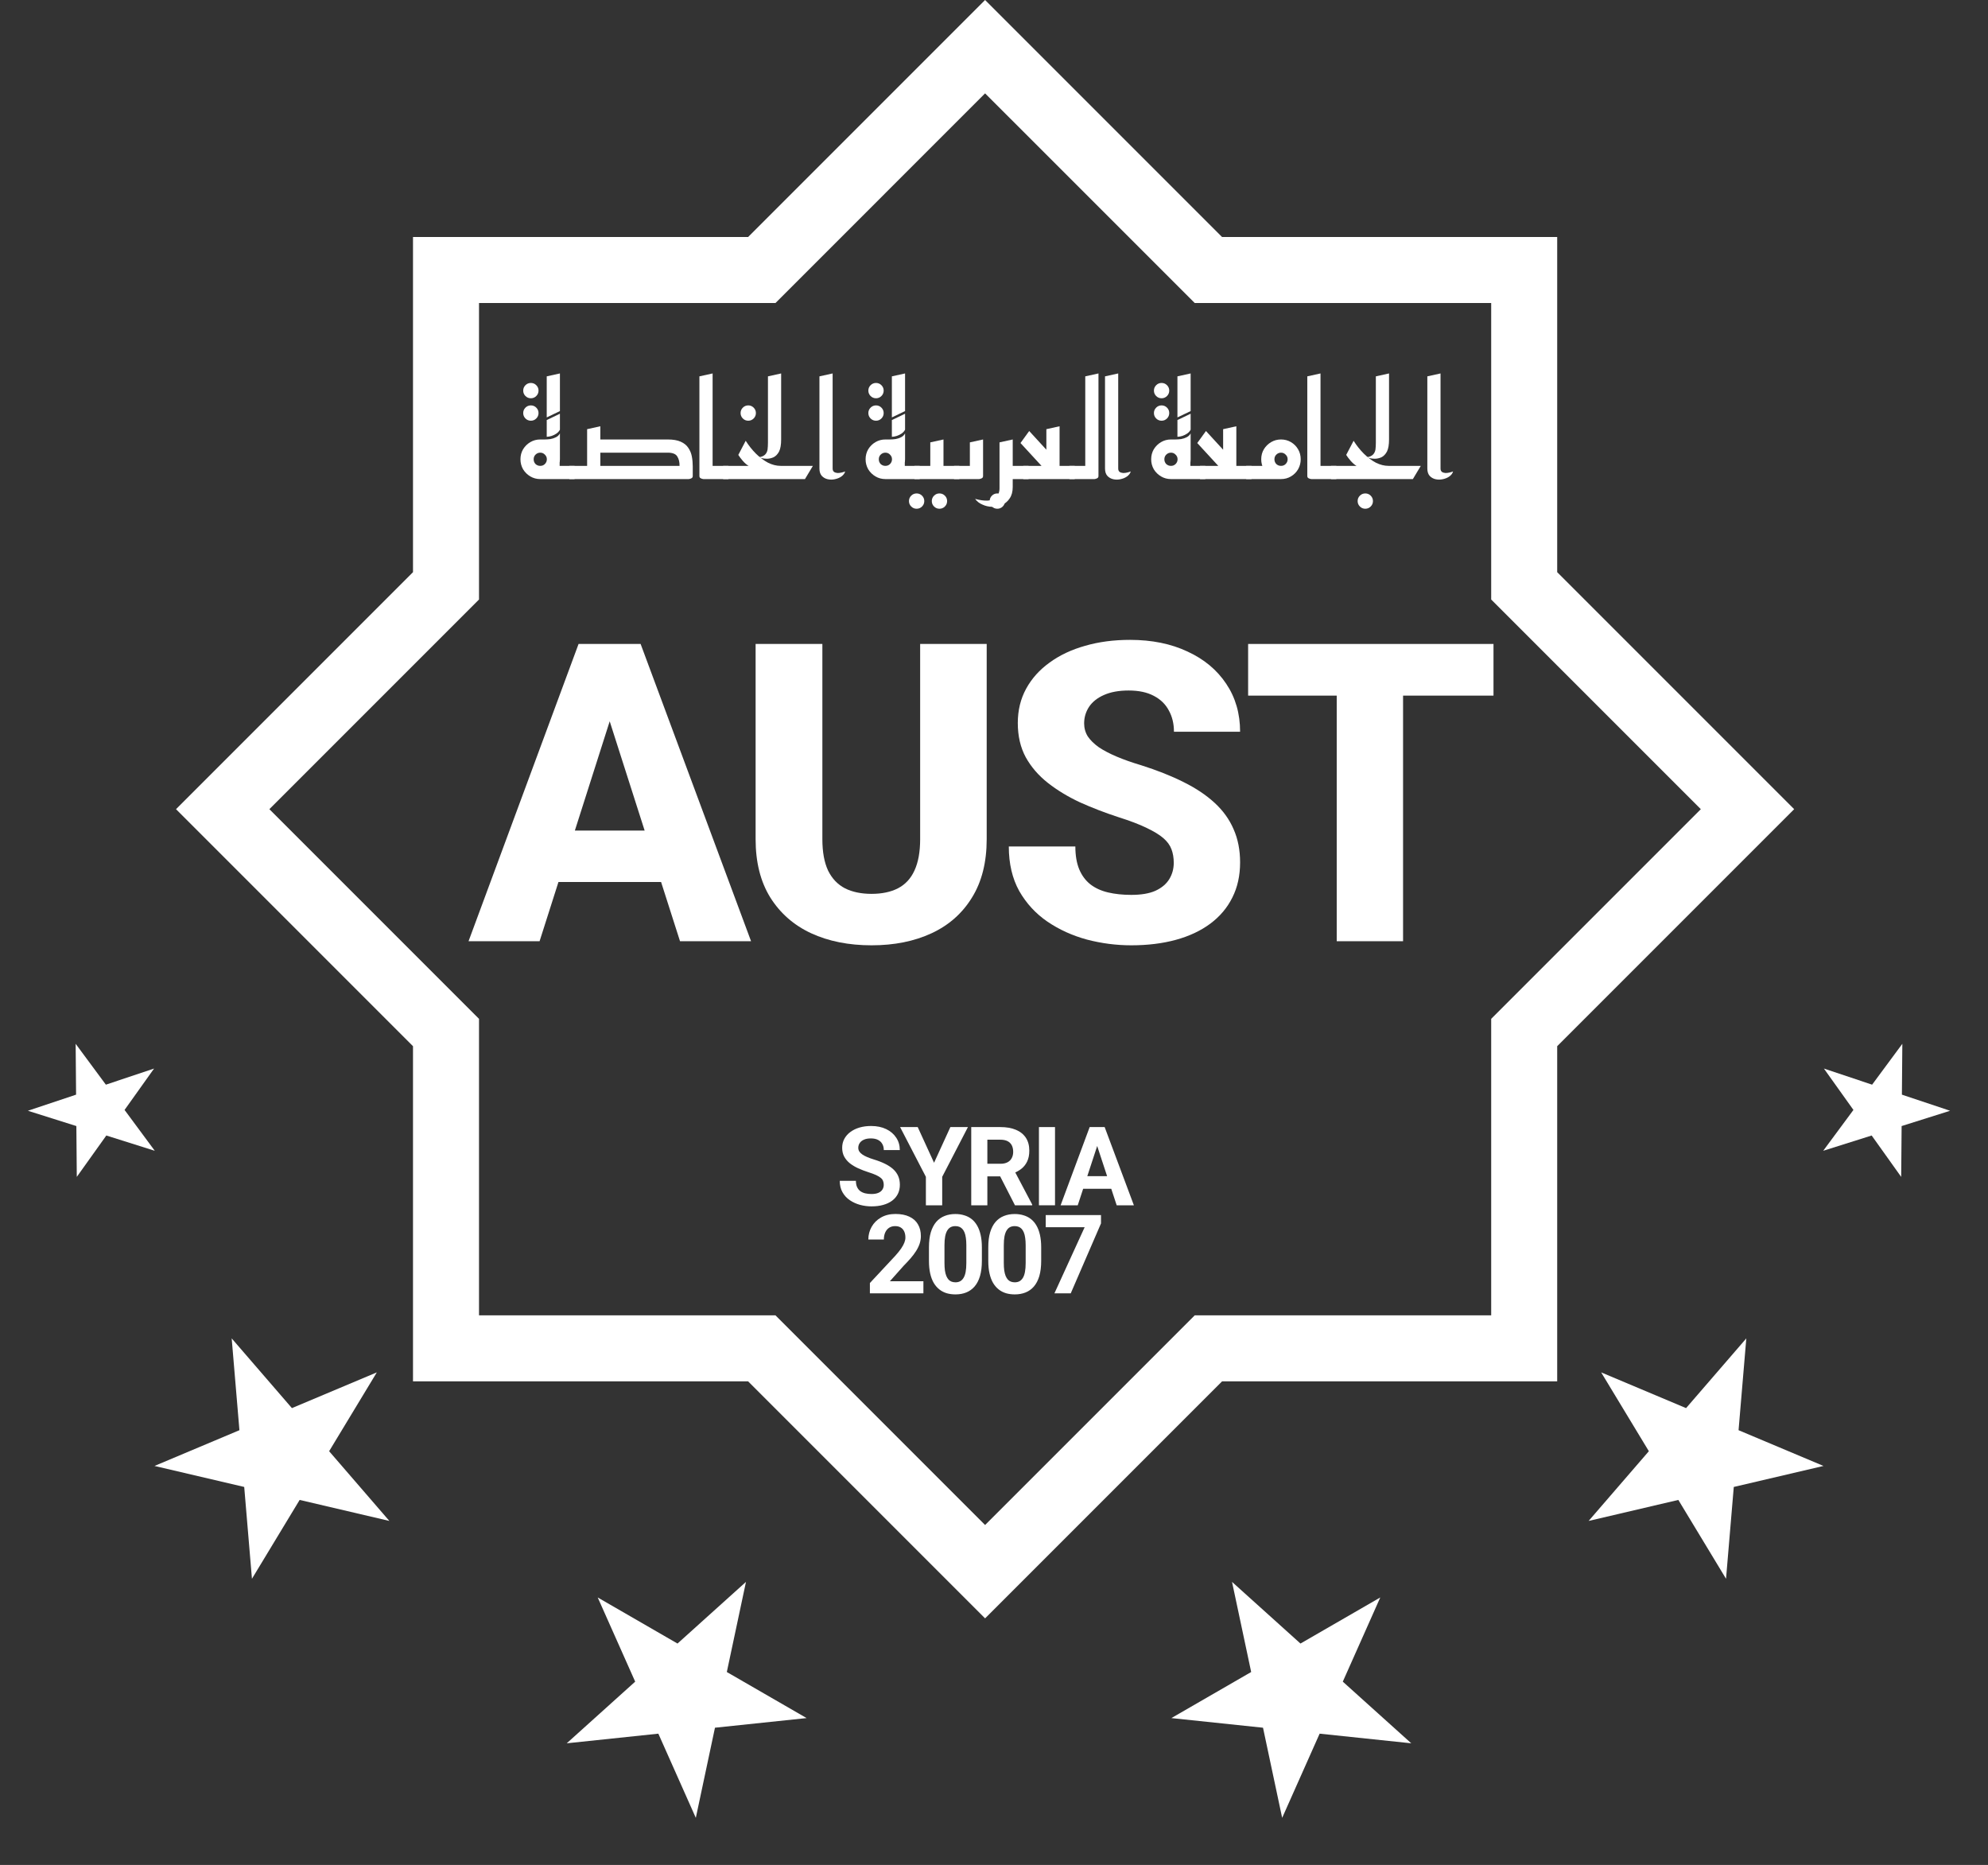 <svg width="129" height="121" viewBox="0 0 129 121" fill="none" xmlns="http://www.w3.org/2000/svg">
<rect x="0" y="0" width="129" height="121" fill="#333333" stroke="none"/>
<path fill-rule="evenodd" clip-rule="evenodd" d="M63.922 0L48.545 15.377H26.799V37.123L11.422 52.5L26.799 67.877V89.623H48.545L63.922 105L79.299 89.623H101.045V67.877L116.422 52.5L101.045 37.123V15.377H79.299L63.922 0ZM31.083 19.66H44.262L44.262 19.66H50.32L50.32 19.66L54.603 15.377L63.922 6.058L63.922 6.058L73.242 15.377L77.525 19.66H83.583H96.762L96.762 38.897L101.045 43.181L110.365 52.5L101.045 61.819L96.762 66.103V85.34H77.525L73.242 89.623L63.922 98.942L54.603 89.623L50.32 85.34L31.083 85.34V72.16L31.083 66.103L31.083 66.103L26.799 61.819L17.48 52.5L17.48 52.5L26.799 43.181L31.083 38.897L31.083 38.897V32.84L31.083 32.84V19.66Z" fill="white"/>
<path d="M34.448 25.84C34.311 25.84 34.194 25.791 34.096 25.694C33.999 25.597 33.951 25.48 33.951 25.343C33.951 25.206 33.999 25.089 34.096 24.992C34.194 24.895 34.311 24.846 34.448 24.846C34.585 24.846 34.702 24.895 34.799 24.992C34.896 25.089 34.945 25.206 34.945 25.343C34.945 25.48 34.896 25.597 34.799 25.694C34.702 25.791 34.585 25.84 34.448 25.84ZM34.448 27.296C34.311 27.296 34.194 27.248 34.096 27.151C33.999 27.053 33.951 26.936 33.951 26.799C33.951 26.662 33.999 26.545 34.096 26.448C34.194 26.351 34.311 26.302 34.448 26.302C34.585 26.302 34.702 26.351 34.799 26.448C34.896 26.545 34.945 26.662 34.945 26.799C34.945 26.936 34.896 27.053 34.799 27.151C34.702 27.248 34.585 27.296 34.448 27.296Z" fill="white"/>
<path d="M35.04 31.083L35.596 30.226H37.284V31.083H35.04ZM35.939 31.083V29.369H36.316V31.083H35.939ZM35.477 28.341V27.253L36.333 26.842V27.879C36.282 27.976 36.208 28.059 36.111 28.127C36.019 28.19 35.916 28.241 35.802 28.281C35.694 28.316 35.585 28.336 35.477 28.341ZM35.477 27.082V24.418L36.333 24.229V26.671L35.477 27.082ZM36.333 29.798L35.057 28.513C35.131 28.513 35.228 28.513 35.348 28.513C35.468 28.513 35.591 28.504 35.717 28.487C35.848 28.464 35.968 28.424 36.076 28.367C36.191 28.31 36.276 28.227 36.333 28.119V29.798ZM35.057 31.083C34.823 31.083 34.608 31.026 34.414 30.911C34.22 30.797 34.063 30.643 33.943 30.449C33.829 30.249 33.772 30.032 33.772 29.798C33.772 29.558 33.829 29.341 33.943 29.147C34.063 28.952 34.22 28.798 34.414 28.684C34.608 28.57 34.823 28.513 35.057 28.513C35.291 28.513 35.505 28.57 35.699 28.684C35.894 28.798 36.048 28.952 36.162 29.147C36.276 29.341 36.333 29.558 36.333 29.798C36.333 30.032 36.276 30.249 36.162 30.449C36.048 30.643 35.894 30.797 35.699 30.911C35.505 31.026 35.291 31.083 35.057 31.083ZM35.057 30.226C35.177 30.226 35.277 30.186 35.357 30.106C35.442 30.02 35.485 29.918 35.485 29.798C35.485 29.678 35.442 29.578 35.357 29.498C35.277 29.412 35.177 29.369 35.057 29.369C34.937 29.369 34.834 29.412 34.748 29.498C34.669 29.578 34.629 29.678 34.629 29.798C34.629 29.918 34.669 30.02 34.748 30.106C34.834 30.186 34.937 30.226 35.057 30.226Z" fill="white"/>
<path d="M38.098 30.654V27.845L38.955 27.656V30.654H38.098ZM36.942 31.083V30.226H39.298V31.083H36.942ZM38.484 31.083V30.226H44.095C44.101 29.986 44.052 29.783 43.95 29.618C43.852 29.452 43.644 29.369 43.324 29.369H38.484V28.513H43.324C43.678 28.513 43.961 28.561 44.172 28.658C44.389 28.755 44.552 28.887 44.661 29.052C44.775 29.218 44.852 29.404 44.892 29.609C44.932 29.815 44.952 30.029 44.952 30.252C44.952 30.469 44.952 30.68 44.952 30.886C44.952 30.954 44.923 31.003 44.866 31.031C44.809 31.06 44.752 31.077 44.695 31.083C44.638 31.083 44.609 31.083 44.609 31.083H38.484Z" fill="white"/>
<path d="M45.727 31.083C45.727 31.083 45.698 31.083 45.641 31.083C45.584 31.077 45.527 31.06 45.47 31.031C45.413 31.003 45.384 30.954 45.384 30.886V24.418L46.241 24.229V30.226H47.269V31.083H45.727Z" fill="white"/>
<path d="M48.553 27.296C48.416 27.296 48.299 27.248 48.202 27.151C48.105 27.053 48.056 26.936 48.056 26.799C48.056 26.662 48.105 26.545 48.202 26.448C48.299 26.351 48.416 26.302 48.553 26.302C48.69 26.302 48.807 26.351 48.904 26.448C49.001 26.545 49.05 26.662 49.05 26.799C49.05 26.936 49.001 27.053 48.904 27.151C48.807 27.248 48.69 27.296 48.553 27.296Z" fill="white"/>
<path d="M46.923 31.083V30.226H48.576C48.456 30.157 48.33 30.049 48.199 29.901C48.073 29.752 47.976 29.623 47.908 29.515L48.388 28.598C48.587 28.913 48.81 29.192 49.056 29.438C49.307 29.683 49.567 29.878 49.835 30.02C50.109 30.157 50.384 30.226 50.658 30.226H52.748L52.234 31.083H46.923Z" fill="white"/>
<path d="M49.232 29.669C49.42 29.641 49.557 29.584 49.643 29.498C49.729 29.412 49.783 29.304 49.806 29.172C49.823 29.035 49.832 28.884 49.832 28.718V24.418L50.688 24.229V28.513C50.688 28.855 50.643 29.118 50.551 29.301C50.454 29.478 50.334 29.601 50.191 29.669C50.049 29.732 49.906 29.763 49.763 29.763C49.655 29.763 49.549 29.752 49.446 29.729C49.338 29.701 49.266 29.681 49.232 29.669Z" fill="white"/>
<path d="M54.843 30.586C54.809 30.712 54.729 30.82 54.603 30.911C54.483 30.997 54.341 31.057 54.175 31.091C54.015 31.126 53.858 31.126 53.704 31.091C53.555 31.057 53.43 30.986 53.327 30.877C53.224 30.763 53.173 30.603 53.173 30.397V24.418L54.029 24.229V30.397C54.029 30.5 54.061 30.574 54.124 30.62C54.187 30.66 54.264 30.683 54.355 30.689C54.446 30.689 54.538 30.677 54.629 30.654C54.721 30.631 54.792 30.609 54.843 30.586Z" fill="white"/>
<path d="M56.844 25.84C56.707 25.84 56.59 25.791 56.492 25.694C56.395 25.597 56.347 25.48 56.347 25.343C56.347 25.206 56.395 25.089 56.492 24.992C56.59 24.895 56.707 24.846 56.844 24.846C56.981 24.846 57.098 24.895 57.195 24.992C57.292 25.089 57.341 25.206 57.341 25.343C57.341 25.48 57.292 25.597 57.195 25.694C57.098 25.791 56.981 25.84 56.844 25.84ZM56.844 27.296C56.707 27.296 56.59 27.248 56.492 27.151C56.395 27.053 56.347 26.936 56.347 26.799C56.347 26.662 56.395 26.545 56.492 26.448C56.59 26.351 56.707 26.302 56.844 26.302C56.981 26.302 57.098 26.351 57.195 26.448C57.292 26.545 57.341 26.662 57.341 26.799C57.341 26.936 57.292 27.053 57.195 27.151C57.098 27.248 56.981 27.296 56.844 27.296Z" fill="white"/>
<path d="M57.436 31.083L57.992 30.226H59.68V31.083H57.436ZM58.335 31.083V29.369H58.712V31.083H58.335ZM57.873 28.341V27.253L58.729 26.842V27.879C58.678 27.976 58.604 28.059 58.507 28.127C58.415 28.19 58.312 28.241 58.198 28.281C58.09 28.316 57.981 28.336 57.873 28.341ZM57.873 27.082V24.418L58.729 24.229V26.671L57.873 27.082ZM58.729 29.798L57.453 28.513C57.527 28.513 57.624 28.513 57.744 28.513C57.864 28.513 57.987 28.504 58.112 28.487C58.244 28.464 58.364 28.424 58.472 28.367C58.587 28.31 58.672 28.227 58.729 28.119V29.798ZM57.453 31.083C57.219 31.083 57.005 31.026 56.81 30.911C56.616 30.797 56.459 30.643 56.339 30.449C56.225 30.249 56.168 30.032 56.168 29.798C56.168 29.558 56.225 29.341 56.339 29.147C56.459 28.952 56.616 28.798 56.81 28.684C57.005 28.57 57.219 28.513 57.453 28.513C57.687 28.513 57.901 28.57 58.095 28.684C58.289 28.798 58.444 28.952 58.558 29.147C58.672 29.341 58.729 29.558 58.729 29.798C58.729 30.032 58.672 30.249 58.558 30.449C58.444 30.643 58.289 30.797 58.095 30.911C57.901 31.026 57.687 31.083 57.453 31.083ZM57.453 30.226C57.573 30.226 57.673 30.186 57.753 30.106C57.838 30.02 57.881 29.918 57.881 29.798C57.881 29.678 57.838 29.578 57.753 29.498C57.673 29.412 57.573 29.369 57.453 29.369C57.333 29.369 57.23 29.412 57.144 29.498C57.064 29.578 57.025 29.678 57.025 29.798C57.025 29.918 57.064 30.02 57.144 30.106C57.23 30.186 57.333 30.226 57.453 30.226Z" fill="white"/>
<path d="M60.961 33.007C60.824 33.007 60.707 32.959 60.61 32.862C60.513 32.765 60.464 32.648 60.464 32.511C60.464 32.373 60.513 32.256 60.61 32.159C60.707 32.062 60.824 32.014 60.961 32.014C61.098 32.014 61.215 32.062 61.312 32.159C61.409 32.256 61.458 32.373 61.458 32.511C61.458 32.648 61.409 32.765 61.312 32.862C61.215 32.959 61.098 33.007 60.961 33.007ZM59.479 33.007C59.342 33.007 59.225 32.959 59.128 32.862C59.031 32.765 58.982 32.648 58.982 32.511C58.982 32.373 59.031 32.256 59.128 32.159C59.225 32.062 59.342 32.014 59.479 32.014C59.616 32.014 59.733 32.062 59.83 32.159C59.927 32.256 59.976 32.373 59.976 32.511C59.976 32.648 59.927 32.765 59.83 32.862C59.733 32.959 59.616 33.007 59.479 33.007Z" fill="white"/>
<path d="M60.366 31.083V30.226H62.251V31.083H60.366ZM59.338 31.083V30.226H60.366V28.701L61.222 28.513V30.886C61.222 30.954 61.194 31.003 61.137 31.031C61.08 31.06 61.023 31.077 60.965 31.083C60.908 31.083 60.88 31.083 60.88 31.083H59.338Z" fill="white"/>
<path d="M61.906 31.083V30.226H62.934V28.701L63.791 28.513V30.886C63.791 30.954 63.762 31.003 63.705 31.031C63.648 31.06 63.591 31.077 63.534 31.083C63.477 31.083 63.448 31.083 63.448 31.083H61.906Z" fill="white"/>
<path d="M64.716 33.007C64.579 33.007 64.462 32.959 64.365 32.862C64.268 32.765 64.219 32.648 64.219 32.511C64.219 32.373 64.268 32.256 64.365 32.159C64.462 32.062 64.579 32.014 64.716 32.014C64.853 32.014 64.97 32.062 65.067 32.159C65.165 32.256 65.213 32.373 65.213 32.511C65.213 32.648 65.165 32.765 65.067 32.862C64.97 32.959 64.853 33.007 64.716 33.007Z" fill="white"/>
<path d="M65.492 31.083V30.226H66.743V31.083H65.492ZM63.274 32.368C63.599 32.453 63.865 32.491 64.07 32.479C64.282 32.468 64.444 32.422 64.559 32.342C64.673 32.262 64.75 32.162 64.79 32.042C64.836 31.922 64.858 31.802 64.858 31.682V28.701L65.715 28.513V31.597C65.715 31.899 65.649 32.145 65.518 32.334C65.392 32.528 65.227 32.668 65.021 32.753C64.816 32.845 64.599 32.888 64.37 32.882C64.147 32.876 63.939 32.828 63.745 32.736C63.545 32.651 63.388 32.528 63.274 32.368Z" fill="white"/>
<path d="M66.399 31.083V30.226H69.74V31.083H66.399ZM68.009 30.689L66.219 28.744L66.784 27.964L68.695 30.046L68.009 30.689ZM67.898 30.654V27.845L68.755 27.656V30.654H67.898Z" fill="white"/>
<path d="M69.394 31.083V30.226H70.422V24.418L71.279 24.229V30.886C71.279 30.954 71.25 31.003 71.193 31.031C71.136 31.06 71.079 31.077 71.022 31.083C70.964 31.083 70.936 31.083 70.936 31.083H69.394Z" fill="white"/>
<path d="M73.374 30.586C73.34 30.712 73.26 30.82 73.134 30.911C73.014 30.997 72.871 31.057 72.706 31.091C72.546 31.126 72.389 31.126 72.235 31.091C72.086 31.057 71.961 30.986 71.858 30.877C71.755 30.763 71.704 30.603 71.704 30.397V24.418L72.56 24.229V30.397C72.56 30.5 72.592 30.574 72.654 30.62C72.717 30.66 72.794 30.683 72.886 30.689C72.977 30.689 73.069 30.677 73.16 30.654C73.251 30.631 73.323 30.609 73.374 30.586Z" fill="white"/>
<path d="M75.374 25.84C75.237 25.84 75.12 25.791 75.023 25.694C74.926 25.597 74.878 25.48 74.878 25.343C74.878 25.206 74.926 25.089 75.023 24.992C75.12 24.895 75.237 24.846 75.374 24.846C75.512 24.846 75.629 24.895 75.726 24.992C75.823 25.089 75.871 25.206 75.871 25.343C75.871 25.48 75.823 25.597 75.726 25.694C75.629 25.791 75.512 25.84 75.374 25.84ZM75.374 27.296C75.237 27.296 75.12 27.248 75.023 27.151C74.926 27.053 74.878 26.936 74.878 26.799C74.878 26.662 74.926 26.545 75.023 26.448C75.12 26.351 75.237 26.302 75.374 26.302C75.512 26.302 75.629 26.351 75.726 26.448C75.823 26.545 75.871 26.662 75.871 26.799C75.871 26.936 75.823 27.053 75.726 27.151C75.629 27.248 75.512 27.296 75.374 27.296Z" fill="white"/>
<path d="M75.966 31.083L76.523 30.226H78.211V31.083H75.966ZM76.866 31.083V29.369H77.243V31.083H76.866ZM76.403 28.341V27.253L77.26 26.842V27.879C77.209 27.976 77.135 28.059 77.037 28.127C76.946 28.19 76.843 28.241 76.729 28.281C76.62 28.316 76.512 28.336 76.403 28.341ZM76.403 27.082V24.418L77.26 24.229V26.671L76.403 27.082ZM77.26 29.798L75.984 28.513C76.058 28.513 76.155 28.513 76.275 28.513C76.395 28.513 76.518 28.504 76.643 28.487C76.775 28.464 76.895 28.424 77.003 28.367C77.117 28.31 77.203 28.227 77.26 28.119V29.798ZM75.984 31.083C75.749 31.083 75.535 31.026 75.341 30.911C75.147 30.797 74.99 30.643 74.87 30.449C74.756 30.249 74.699 30.032 74.699 29.798C74.699 29.558 74.756 29.341 74.87 29.147C74.99 28.952 75.147 28.798 75.341 28.684C75.535 28.57 75.749 28.513 75.984 28.513C76.218 28.513 76.432 28.57 76.626 28.684C76.82 28.798 76.975 28.952 77.089 29.147C77.203 29.341 77.26 29.558 77.26 29.798C77.26 30.032 77.203 30.249 77.089 30.449C76.975 30.643 76.82 30.797 76.626 30.911C76.432 31.026 76.218 31.083 75.984 31.083ZM75.984 30.226C76.104 30.226 76.204 30.186 76.284 30.106C76.369 30.02 76.412 29.918 76.412 29.798C76.412 29.678 76.369 29.578 76.284 29.498C76.204 29.412 76.104 29.369 75.984 29.369C75.864 29.369 75.761 29.412 75.675 29.498C75.595 29.578 75.555 29.678 75.555 29.798C75.555 29.918 75.595 30.02 75.675 30.106C75.761 30.186 75.864 30.226 75.984 30.226Z" fill="white"/>
<path d="M77.869 31.083V30.226H81.21V31.083H77.869ZM79.479 30.689L77.689 28.744L78.254 27.964L80.165 30.046L79.479 30.689ZM79.368 30.654V27.845L80.225 27.656V30.654H79.368Z" fill="white"/>
<path d="M80.864 31.083V30.226H82.577L83.134 31.083H80.864ZM83.125 31.083C82.891 31.083 82.677 31.026 82.483 30.911C82.289 30.797 82.132 30.643 82.012 30.449C81.897 30.249 81.84 30.032 81.84 29.798C81.84 29.558 81.897 29.341 82.012 29.147C82.132 28.952 82.289 28.798 82.483 28.684C82.677 28.57 82.891 28.513 83.125 28.513C83.36 28.513 83.574 28.57 83.768 28.684C83.962 28.798 84.116 28.952 84.231 29.147C84.345 29.341 84.402 29.558 84.402 29.798C84.402 30.032 84.345 30.249 84.231 30.449C84.116 30.643 83.962 30.797 83.768 30.911C83.574 31.026 83.36 31.083 83.125 31.083ZM83.125 30.226C83.245 30.226 83.345 30.186 83.425 30.106C83.511 30.02 83.554 29.918 83.554 29.798C83.554 29.678 83.511 29.578 83.425 29.498C83.345 29.412 83.245 29.369 83.125 29.369C83.005 29.369 82.903 29.412 82.817 29.498C82.737 29.578 82.697 29.678 82.697 29.798C82.697 29.918 82.737 30.02 82.817 30.106C82.903 30.186 83.005 30.226 83.125 30.226Z" fill="white"/>
<path d="M85.173 31.083C85.173 31.083 85.144 31.083 85.087 31.083C85.03 31.077 84.973 31.06 84.916 31.031C84.859 31.003 84.83 30.954 84.83 30.886V24.418L85.687 24.229V30.226H86.715V31.083H85.173Z" fill="white"/>
<path d="M88.593 33.007C88.456 33.007 88.339 32.959 88.242 32.862C88.145 32.765 88.096 32.648 88.096 32.511C88.096 32.373 88.145 32.256 88.242 32.159C88.339 32.062 88.456 32.014 88.593 32.014C88.73 32.014 88.847 32.062 88.944 32.159C89.041 32.256 89.09 32.373 89.09 32.511C89.09 32.648 89.041 32.765 88.944 32.862C88.847 32.959 88.73 33.007 88.593 33.007Z" fill="white"/>
<path d="M86.369 31.083V30.226H88.022C87.902 30.157 87.776 30.049 87.645 29.901C87.519 29.752 87.422 29.623 87.354 29.515L87.834 28.598C88.033 28.913 88.256 29.192 88.502 29.438C88.753 29.683 89.013 29.878 89.281 30.02C89.555 30.157 89.83 30.226 90.104 30.226H92.194L91.68 31.083H86.369Z" fill="white"/>
<path d="M88.678 29.669C88.867 29.641 89.004 29.584 89.089 29.498C89.175 29.412 89.229 29.304 89.252 29.172C89.269 29.035 89.278 28.884 89.278 28.718V24.418L90.134 24.229V28.513C90.134 28.855 90.089 29.118 89.997 29.301C89.9 29.478 89.78 29.601 89.638 29.669C89.495 29.732 89.352 29.763 89.209 29.763C89.101 29.763 88.995 29.752 88.892 29.729C88.784 29.701 88.712 29.681 88.678 29.669Z" fill="white"/>
<path d="M94.289 30.586C94.255 30.712 94.175 30.82 94.049 30.911C93.93 30.997 93.787 31.057 93.621 31.091C93.461 31.126 93.304 31.126 93.15 31.091C93.001 31.057 92.876 30.986 92.773 30.877C92.67 30.763 92.619 30.603 92.619 30.397V24.418L93.475 24.229V30.397C93.475 30.5 93.507 30.574 93.57 30.62C93.632 30.66 93.71 30.683 93.801 30.689C93.892 30.689 93.984 30.677 94.075 30.654C94.166 30.631 94.238 30.609 94.289 30.586Z" fill="white"/>
<path d="M39.993 45.449L35.013 61.067H30.403L37.543 41.78H40.457L39.993 45.449ZM44.126 61.067L39.132 45.449L38.615 41.78H41.569L48.736 61.067H44.126ZM43.914 53.887V57.225H33.86V53.887H43.914Z" fill="white"/>
<path d="M59.708 41.78H64.026V54.444C64.026 55.945 63.708 57.208 63.072 58.232C62.445 59.256 61.571 60.029 60.45 60.55C59.328 61.071 58.03 61.332 56.555 61.332C55.072 61.332 53.765 61.071 52.634 60.55C51.513 60.029 50.63 59.256 49.985 58.232C49.349 57.208 49.031 55.945 49.031 54.444V41.78H53.363V54.444C53.363 55.274 53.486 55.954 53.734 56.484C53.99 57.005 54.356 57.389 54.833 57.636C55.31 57.874 55.884 57.994 56.555 57.994C57.226 57.994 57.796 57.874 58.264 57.636C58.741 57.389 59.099 57.005 59.337 56.484C59.584 55.954 59.708 55.274 59.708 54.444V41.78Z" fill="white"/>
<path d="M76.164 55.98C76.164 55.654 76.115 55.362 76.018 55.106C75.921 54.841 75.745 54.598 75.488 54.377C75.232 54.157 74.87 53.936 74.402 53.715C73.934 53.486 73.32 53.252 72.561 53.013C71.695 52.73 70.87 52.413 70.084 52.059C69.307 51.697 68.614 51.278 68.004 50.801C67.395 50.324 66.914 49.768 66.56 49.132C66.216 48.496 66.044 47.754 66.044 46.907C66.044 46.085 66.225 45.343 66.587 44.681C66.949 44.019 67.457 43.454 68.11 42.986C68.764 42.509 69.532 42.147 70.415 41.899C71.298 41.643 72.27 41.515 73.329 41.515C74.742 41.515 75.983 41.767 77.052 42.27C78.129 42.765 78.968 43.462 79.568 44.363C80.169 45.255 80.469 46.293 80.469 47.476H76.177C76.177 46.955 76.067 46.496 75.846 46.099C75.634 45.692 75.307 45.374 74.866 45.145C74.433 44.915 73.89 44.8 73.237 44.8C72.601 44.8 72.066 44.898 71.634 45.092C71.21 45.277 70.888 45.533 70.667 45.86C70.455 46.187 70.349 46.544 70.349 46.933C70.349 47.242 70.428 47.525 70.587 47.781C70.755 48.028 70.993 48.262 71.303 48.483C71.621 48.695 72.009 48.898 72.468 49.092C72.927 49.286 73.453 49.472 74.045 49.648C75.078 49.975 75.992 50.337 76.787 50.735C77.59 51.132 78.266 51.582 78.813 52.086C79.361 52.589 79.771 53.159 80.045 53.795C80.328 54.43 80.469 55.15 80.469 55.954C80.469 56.81 80.301 57.57 79.966 58.232C79.639 58.894 79.162 59.46 78.535 59.928C77.917 60.387 77.175 60.736 76.31 60.974C75.444 61.212 74.477 61.332 73.409 61.332C72.437 61.332 71.479 61.208 70.534 60.961C69.589 60.705 68.733 60.316 67.965 59.795C67.205 59.274 66.596 58.612 66.136 57.808C65.686 56.996 65.461 56.033 65.461 54.92H69.779C69.779 55.503 69.863 55.998 70.031 56.404C70.199 56.801 70.437 57.124 70.746 57.371C71.064 57.618 71.448 57.795 71.899 57.901C72.349 58.007 72.852 58.06 73.409 58.06C74.053 58.06 74.574 57.972 74.972 57.795C75.378 57.609 75.678 57.358 75.873 57.04C76.067 56.722 76.164 56.369 76.164 55.98Z" fill="white"/>
<path d="M91.044 41.78V61.067H86.739V41.78H91.044ZM96.912 41.78V45.132H80.99V41.78H96.912Z" fill="white"/>
<path d="M57.346 76.872C57.346 76.782 57.332 76.7 57.304 76.628C57.278 76.554 57.23 76.487 57.157 76.426C57.085 76.363 56.984 76.302 56.854 76.241C56.724 76.181 56.556 76.118 56.349 76.053C56.119 75.979 55.9 75.895 55.693 75.802C55.489 75.709 55.308 75.601 55.15 75.478C54.994 75.353 54.871 75.207 54.78 75.042C54.692 74.877 54.648 74.686 54.648 74.467C54.648 74.256 54.694 74.064 54.787 73.892C54.88 73.718 55.01 73.569 55.178 73.446C55.345 73.32 55.542 73.224 55.77 73.156C56 73.089 56.252 73.055 56.526 73.055C56.901 73.055 57.227 73.123 57.506 73.257C57.785 73.392 58.001 73.577 58.154 73.812C58.31 74.046 58.388 74.315 58.388 74.617H57.349C57.349 74.468 57.318 74.338 57.255 74.227C57.195 74.113 57.102 74.023 56.976 73.958C56.853 73.893 56.697 73.861 56.509 73.861C56.328 73.861 56.177 73.888 56.056 73.944C55.935 73.998 55.844 74.071 55.784 74.164C55.724 74.254 55.693 74.357 55.693 74.471C55.693 74.556 55.714 74.634 55.756 74.704C55.8 74.774 55.865 74.839 55.951 74.899C56.037 74.96 56.143 75.017 56.269 75.07C56.394 75.124 56.539 75.176 56.704 75.227C56.981 75.311 57.224 75.405 57.433 75.509C57.644 75.614 57.821 75.731 57.963 75.861C58.105 75.992 58.211 76.139 58.283 76.304C58.355 76.469 58.392 76.656 58.392 76.865C58.392 77.086 58.349 77.284 58.263 77.458C58.176 77.632 58.052 77.78 57.889 77.901C57.727 78.022 57.533 78.113 57.307 78.176C57.082 78.239 56.83 78.27 56.551 78.27C56.3 78.27 56.053 78.238 55.808 78.172C55.564 78.105 55.343 78.004 55.143 77.869C54.945 77.734 54.787 77.562 54.669 77.353C54.55 77.144 54.491 76.897 54.491 76.611H55.54C55.54 76.769 55.564 76.903 55.613 77.012C55.662 77.121 55.731 77.209 55.819 77.277C55.91 77.344 56.016 77.393 56.14 77.423C56.265 77.453 56.402 77.468 56.551 77.468C56.732 77.468 56.881 77.443 56.997 77.392C57.116 77.341 57.203 77.27 57.259 77.179C57.317 77.088 57.346 76.986 57.346 76.872Z" fill="white"/>
<path d="M59.55 73.125L60.61 75.44L61.669 73.125H62.809L61.139 76.353V78.2H60.08V76.353L58.407 73.125H59.55Z" fill="white"/>
<path d="M63.023 73.125H64.916C65.304 73.125 65.637 73.183 65.916 73.299C66.197 73.415 66.413 73.588 66.565 73.815C66.716 74.043 66.791 74.323 66.791 74.655C66.791 74.927 66.745 75.161 66.652 75.356C66.561 75.549 66.432 75.71 66.265 75.841C66.1 75.968 65.906 76.071 65.683 76.147L65.352 76.322H63.706L63.699 75.506H64.923C65.106 75.506 65.258 75.473 65.379 75.408C65.5 75.343 65.591 75.253 65.651 75.136C65.714 75.02 65.745 74.885 65.745 74.732C65.745 74.569 65.715 74.429 65.655 74.31C65.594 74.192 65.502 74.101 65.379 74.038C65.256 73.976 65.102 73.944 64.916 73.944H64.069V78.2H63.023V73.125ZM65.86 78.2L64.703 75.938L65.808 75.931L66.979 78.152V78.2H65.86Z" fill="white"/>
<path d="M68.459 73.125V78.2H67.416V73.125H68.459Z" fill="white"/>
<path d="M71.314 73.993L69.934 78.2H68.822L70.708 73.125H71.416L71.314 73.993ZM72.461 78.2L71.078 73.993L70.966 73.125H71.68L73.577 78.2H72.461ZM72.399 76.311V77.13H69.718V76.311H72.399Z" fill="white"/>
<path d="M59.919 83.127V83.912H56.447V83.242L58.089 81.482C58.254 81.298 58.384 81.137 58.479 80.998C58.574 80.856 58.643 80.729 58.685 80.618C58.729 80.504 58.751 80.396 58.751 80.293C58.751 80.14 58.725 80.009 58.674 79.899C58.623 79.788 58.548 79.702 58.448 79.641C58.35 79.581 58.229 79.551 58.085 79.551C57.932 79.551 57.799 79.588 57.688 79.662C57.579 79.737 57.495 79.84 57.437 79.973C57.381 80.105 57.353 80.255 57.353 80.422H56.346C56.346 80.12 56.418 79.844 56.562 79.593C56.706 79.339 56.909 79.138 57.172 78.99C57.435 78.839 57.746 78.763 58.106 78.763C58.462 78.763 58.761 78.821 59.005 78.937C59.252 79.051 59.438 79.216 59.563 79.432C59.691 79.646 59.755 79.902 59.755 80.199C59.755 80.367 59.728 80.53 59.675 80.691C59.621 80.849 59.545 81.007 59.445 81.165C59.347 81.32 59.229 81.478 59.089 81.639C58.95 81.799 58.795 81.965 58.626 82.137L57.744 83.127H59.919Z" fill="white"/>
<path d="M63.713 80.928V81.806C63.713 82.187 63.672 82.516 63.591 82.793C63.509 83.067 63.392 83.292 63.239 83.469C63.087 83.643 62.907 83.772 62.698 83.856C62.489 83.94 62.257 83.981 62.001 83.981C61.797 83.981 61.606 83.956 61.429 83.905C61.253 83.851 61.093 83.769 60.952 83.657C60.812 83.546 60.691 83.405 60.589 83.235C60.489 83.063 60.413 82.859 60.359 82.622C60.306 82.385 60.279 82.113 60.279 81.806V80.928C60.279 80.547 60.32 80.22 60.401 79.948C60.485 79.674 60.602 79.45 60.753 79.275C60.906 79.101 61.088 78.973 61.297 78.892C61.506 78.808 61.738 78.766 61.994 78.766C62.199 78.766 62.388 78.793 62.562 78.847C62.739 78.898 62.898 78.978 63.04 79.087C63.182 79.197 63.302 79.337 63.402 79.509C63.502 79.679 63.579 79.882 63.632 80.119C63.686 80.354 63.713 80.623 63.713 80.928ZM62.705 81.939V80.792C62.705 80.608 62.695 80.448 62.674 80.311C62.655 80.174 62.626 80.058 62.587 79.962C62.547 79.865 62.498 79.786 62.44 79.725C62.382 79.665 62.316 79.621 62.242 79.593C62.167 79.565 62.085 79.551 61.994 79.551C61.88 79.551 61.779 79.573 61.691 79.617C61.605 79.661 61.532 79.732 61.471 79.83C61.411 79.925 61.364 80.053 61.332 80.213C61.301 80.371 61.286 80.564 61.286 80.792V81.939C61.286 82.122 61.296 82.284 61.314 82.423C61.335 82.563 61.365 82.682 61.405 82.782C61.447 82.88 61.496 82.96 61.551 83.023C61.609 83.083 61.676 83.127 61.75 83.155C61.827 83.183 61.91 83.197 62.001 83.197C62.113 83.197 62.211 83.175 62.297 83.131C62.386 83.084 62.46 83.012 62.52 82.915C62.583 82.815 62.63 82.685 62.66 82.524C62.69 82.364 62.705 82.169 62.705 81.939Z" fill="white"/>
<path d="M67.562 80.928V81.806C67.562 82.187 67.521 82.516 67.44 82.793C67.359 83.067 67.241 83.292 67.088 83.469C66.937 83.643 66.757 83.772 66.548 83.856C66.338 83.94 66.106 83.981 65.85 83.981C65.646 83.981 65.456 83.956 65.279 83.905C65.102 83.851 64.943 83.769 64.801 83.657C64.662 83.546 64.541 83.405 64.439 83.235C64.339 83.063 64.262 82.859 64.209 82.622C64.155 82.385 64.129 82.113 64.129 81.806V80.928C64.129 80.547 64.169 80.22 64.251 79.948C64.334 79.674 64.451 79.45 64.603 79.275C64.756 79.101 64.937 78.973 65.146 78.892C65.356 78.808 65.588 78.766 65.844 78.766C66.048 78.766 66.237 78.793 66.412 78.847C66.588 78.898 66.748 78.978 66.889 79.087C67.031 79.197 67.152 79.337 67.252 79.509C67.352 79.679 67.428 79.882 67.482 80.119C67.535 80.354 67.562 80.623 67.562 80.928ZM66.555 81.939V80.792C66.555 80.608 66.544 80.448 66.523 80.311C66.505 80.174 66.476 80.058 66.436 79.962C66.397 79.865 66.348 79.786 66.29 79.725C66.232 79.665 66.165 79.621 66.091 79.593C66.017 79.565 65.934 79.551 65.844 79.551C65.73 79.551 65.629 79.573 65.54 79.617C65.454 79.661 65.381 79.732 65.321 79.83C65.26 79.925 65.214 80.053 65.181 80.213C65.151 80.371 65.136 80.564 65.136 80.792V81.939C65.136 82.122 65.145 82.284 65.164 82.423C65.185 82.563 65.215 82.682 65.254 82.782C65.296 82.88 65.345 82.96 65.401 83.023C65.459 83.083 65.525 83.127 65.6 83.155C65.676 83.183 65.76 83.197 65.85 83.197C65.962 83.197 66.061 83.175 66.147 83.131C66.235 83.084 66.309 83.012 66.37 82.915C66.433 82.815 66.479 82.685 66.509 82.524C66.54 82.364 66.555 82.169 66.555 81.939Z" fill="white"/>
<path d="M71.443 78.836V79.377L69.48 83.912H68.421L70.383 79.621H67.856V78.836H71.443Z" fill="white"/>
<path d="M79.945 102.633L84.387 106.634L89.565 103.644L87.133 109.106L91.576 113.106L85.63 112.481L83.199 117.943L81.956 112.095L76.01 111.47L81.188 108.481L79.945 102.633Z" fill="white"/>
<path d="M103.898 89.04L109.408 91.359L113.317 86.835L112.814 92.792L118.325 95.111L112.504 96.474L112.001 102.431L108.906 97.316L103.085 98.679L106.993 94.155L103.898 89.04Z" fill="white"/>
<path d="M118.352 69.328L121.48 70.374L123.441 67.723L123.413 71.021L126.54 72.067L123.395 73.059L123.367 76.357L121.451 73.672L118.306 74.664L120.268 72.013L118.352 69.328Z" fill="white"/>
<path d="M48.406 102.633L43.963 106.634L38.785 103.644L41.217 109.106L36.774 113.106L42.72 112.481L45.151 117.943L46.394 112.095L52.34 111.47L47.163 108.481L48.406 102.633Z" fill="white"/>
<path d="M24.452 89.04L18.942 91.359L15.034 86.835L15.536 92.792L10.026 95.111L15.847 96.474L16.349 102.431L19.444 97.316L25.265 98.679L21.357 94.155L24.452 89.04Z" fill="white"/>
<path d="M9.998 69.328L6.87 70.374L4.909 67.723L4.937 71.021L1.81 72.067L4.955 73.059L4.983 76.357L6.899 73.672L10.044 74.664L8.083 72.013L9.998 69.328Z" fill="white"/>
</svg>
